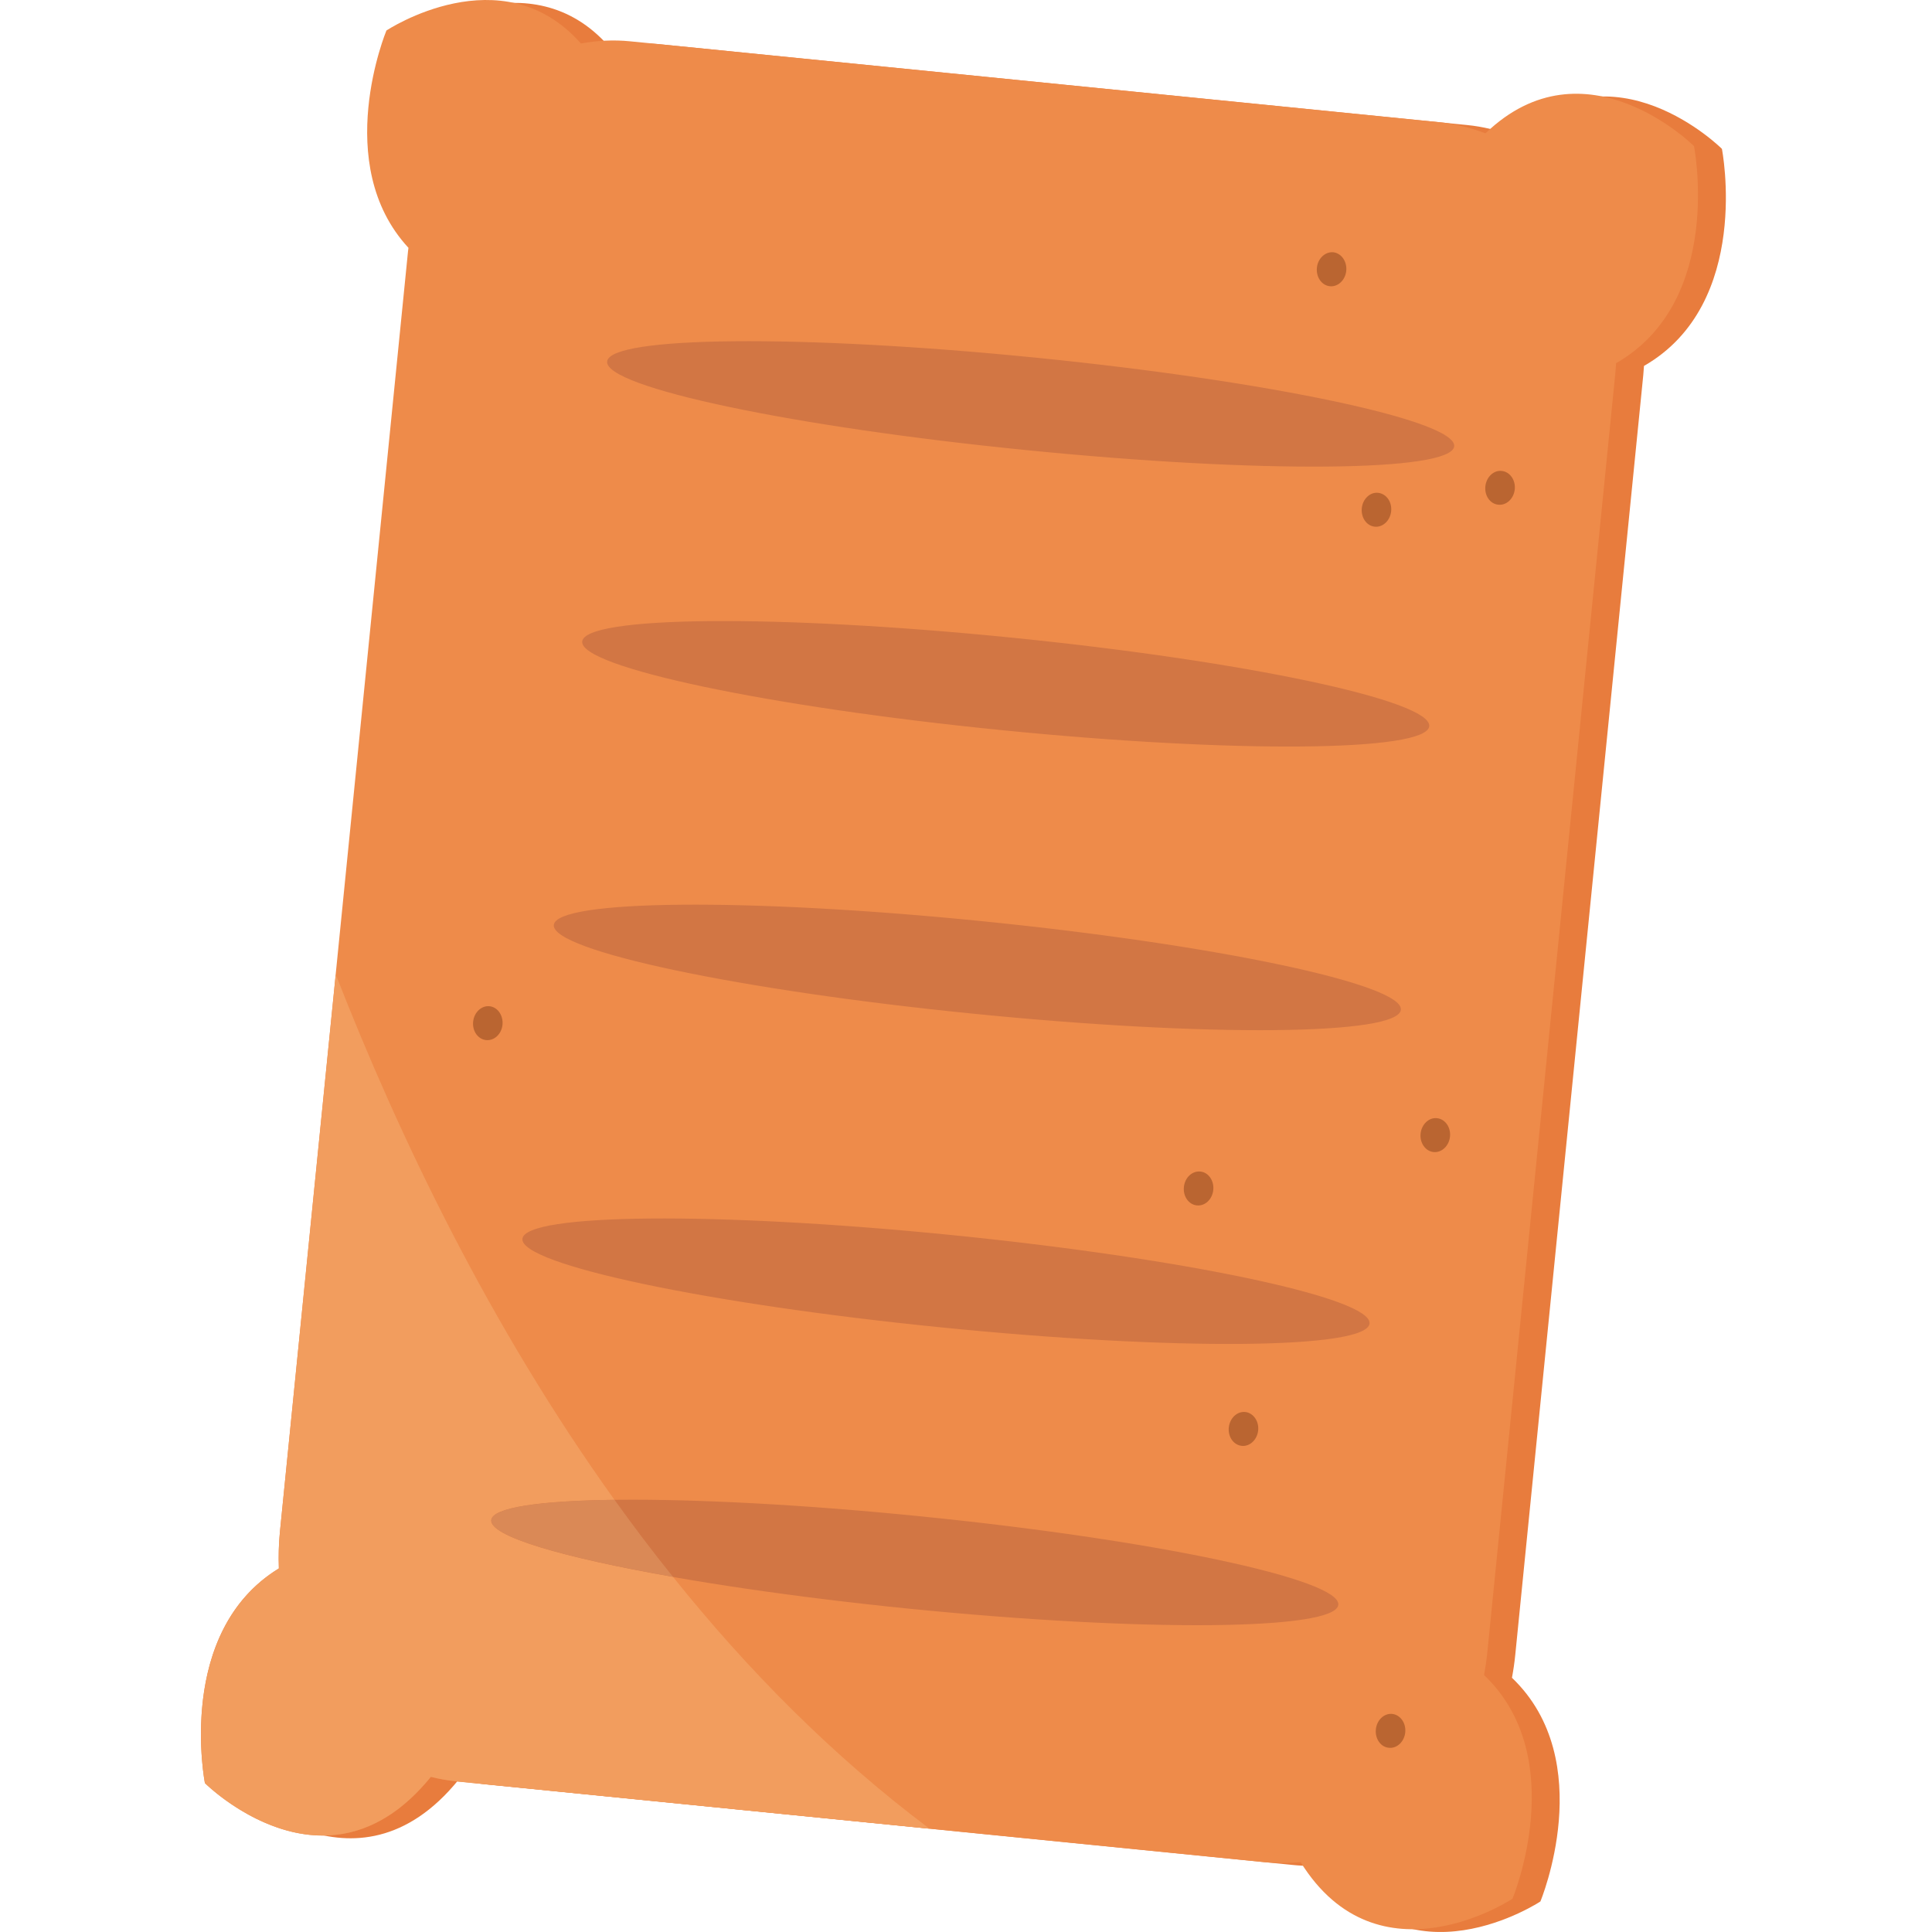 <svg width="250" height="250" viewBox="0 0 250 250" fill="none" xmlns="http://www.w3.org/2000/svg">
<path d="M199.327 246.048C199.327 246.048 181.989 257.541 171.909 241.327C170.394 241.475 168.863 241.49 167.302 241.327L62.651 230.867C61.519 230.749 60.425 230.557 59.358 230.277C45.921 246.875 30.126 231.103 30.126 231.103C30.126 231.103 26.26 211.555 39.695 203.308C39.628 201.744 39.676 200.136 39.834 198.528L56.407 32.893C56.425 32.731 56.447 32.583 56.462 32.421C46.422 21.578 53.613 4.331 53.613 4.331C53.613 4.331 68.573 -5.598 78.77 5.983C80.853 5.6 82.997 5.496 85.173 5.703L189.828 16.178C191.926 16.384 193.927 16.886 195.823 17.624C208.708 5.172 222.814 19.261 222.814 19.261C222.814 19.261 226.771 39.296 212.731 47.351C212.702 47.75 212.68 48.119 212.641 48.517L196.073 214.152C195.973 215.155 195.829 216.129 195.647 217.102C206.908 227.872 199.327 246.048 199.327 246.048" fill="#E87C3D"/>
<path d="M195.716 245.694C195.716 245.694 178.378 257.187 168.296 240.958C166.778 241.106 165.246 241.121 163.697 240.973L59.052 230.498C57.913 230.395 56.814 230.188 55.748 229.923C42.315 246.52 26.517 230.734 26.517 230.734C26.517 230.734 22.647 211.186 36.084 202.954C36.024 201.39 36.067 199.797 36.227 198.159L52.797 32.524C52.815 32.362 52.834 32.215 52.853 32.067C42.812 21.223 50.004 3.947 50.004 3.947C50.004 3.947 64.962 -5.967 75.17 5.629C77.24 5.246 79.393 5.128 81.569 5.349L186.218 15.809C188.316 16.015 190.319 16.532 192.218 17.255C205.104 4.832 219.203 18.907 219.203 18.907C219.203 18.907 223.171 38.942 209.121 46.997C209.103 47.381 209.066 47.779 209.037 48.163L192.464 213.783C192.361 214.786 192.218 215.775 192.038 216.748C203.296 227.503 195.716 245.694 195.716 245.694Z" fill="#EE8B4A"/>
<path d="M188.172 57.752C187.844 61.057 163.038 61.279 132.769 58.239C102.498 55.23 78.232 50.096 78.565 46.776C78.891 43.486 103.702 43.25 133.965 46.275C164.236 49.299 188.502 54.433 188.172 57.752" fill="#D27644"/>
<path d="M184.943 93.972C184.613 97.276 159.81 97.498 129.548 94.473C99.269 91.449 75.006 86.3 75.337 83.01C75.661 79.69 100.47 79.469 130.735 82.493C161.01 85.518 185.274 90.652 184.943 93.972" fill="#D27644"/>
<path d="M181.274 130.663C180.948 133.983 156.135 134.204 125.868 131.165C95.604 128.14 71.333 123.006 71.662 119.687C71.995 116.397 96.8 116.161 127.069 119.2C157.34 122.239 181.597 127.358 181.274 130.663" fill="#D27644"/>
<path d="M177.218 171.264C176.884 174.583 152.076 174.805 121.808 171.765C91.537 168.741 67.273 163.607 67.602 160.302C67.935 156.997 92.737 156.776 123.006 159.801C153.277 162.825 177.542 167.959 177.218 171.264" fill="#D27644"/>
<path d="M173.176 207.66C172.843 210.965 148.043 211.201 117.769 208.177C87.503 205.137 63.236 200.018 63.563 196.698C63.896 193.394 88.701 193.158 118.97 196.197C149.23 199.221 173.505 204.355 173.176 207.66Z" fill="#D27644"/>
<path d="M43.444 126.089L36.228 198.159C36.117 199.325 36.056 200.49 36.061 201.626C36.061 202.069 36.067 202.497 36.085 202.954C27.56 208.177 26.007 217.973 26.007 224.42C26.007 228.123 26.517 230.734 26.517 230.734C26.517 230.734 33.301 237.521 41.759 237.521C46.208 237.521 51.117 235.632 55.748 229.923C56.814 230.189 57.913 230.395 59.053 230.498L59.153 230.528L120.283 236.636C107.732 227.223 96.716 216.07 87.085 204.046C72.696 201.523 63.357 198.779 63.562 196.699C63.723 195.076 69.797 194.191 79.514 194.073C63.388 171.603 51.664 147.142 43.444 126.089Z" fill="#F29D5E"/>
<path d="M79.514 194.072C69.797 194.19 63.723 195.076 63.563 196.698C63.358 198.779 72.696 201.523 87.085 204.046C84.459 200.785 81.941 197.451 79.514 194.072Z" fill="#DA8956"/>
<path d="M170.406 34.649C170.527 33.439 171.478 32.554 172.523 32.642C173.572 32.76 174.323 33.837 174.206 35.032C174.09 36.242 173.135 37.142 172.091 37.039C171.037 36.935 170.286 35.873 170.406 34.649Z" fill="#BA6531"/>
<path d="M176.215 65.763C176.336 64.568 177.283 63.654 178.331 63.772C179.389 63.89 180.141 64.937 180.014 66.162C179.89 67.357 178.945 68.257 177.896 68.153C176.847 68.05 176.096 66.988 176.215 65.763Z" fill="#BA6531"/>
<path d="M192.204 62.946C192.325 61.736 193.272 60.821 194.324 60.939C195.379 61.042 196.13 62.119 196.01 63.314C195.883 64.524 194.941 65.424 193.884 65.306C192.835 65.218 192.084 64.155 192.204 62.946Z" fill="#BA6531"/>
<path d="M153.196 153.604C153.313 152.38 154.269 151.494 155.318 151.598C156.367 151.686 157.119 152.778 156.998 153.973C156.874 155.198 155.931 156.083 154.873 155.979C153.824 155.876 153.072 154.814 153.196 153.604" fill="#BA6531"/>
<path d="M159.006 184.719C159.132 183.509 160.077 182.609 161.126 182.713C162.17 182.816 162.927 183.893 162.806 185.088C162.685 186.298 161.733 187.198 160.69 187.094C159.634 186.991 158.882 185.929 159.006 184.719Z" fill="#BA6531"/>
<path d="M183.824 146.7C183.945 145.49 184.902 144.575 185.941 144.693C186.998 144.797 187.749 145.859 187.63 147.069C187.509 148.278 186.553 149.178 185.504 149.075C184.455 148.972 183.704 147.895 183.824 146.7Z" fill="#BA6531"/>
<path d="M178.035 223.785C178.15 222.576 179.11 221.676 180.15 221.779C181.204 221.897 181.956 222.959 181.838 224.169C181.714 225.379 180.763 226.279 179.715 226.161C178.666 226.072 177.914 224.995 178.035 223.785" fill="#BA6531"/>
<path d="M61.223 132.212C61.344 131.002 62.294 130.102 63.338 130.206C64.386 130.309 65.138 131.386 65.023 132.596C64.908 133.805 63.951 134.691 62.908 134.587C61.853 134.484 61.102 133.422 61.223 132.212Z" fill="#BA6531"/>
</svg>
